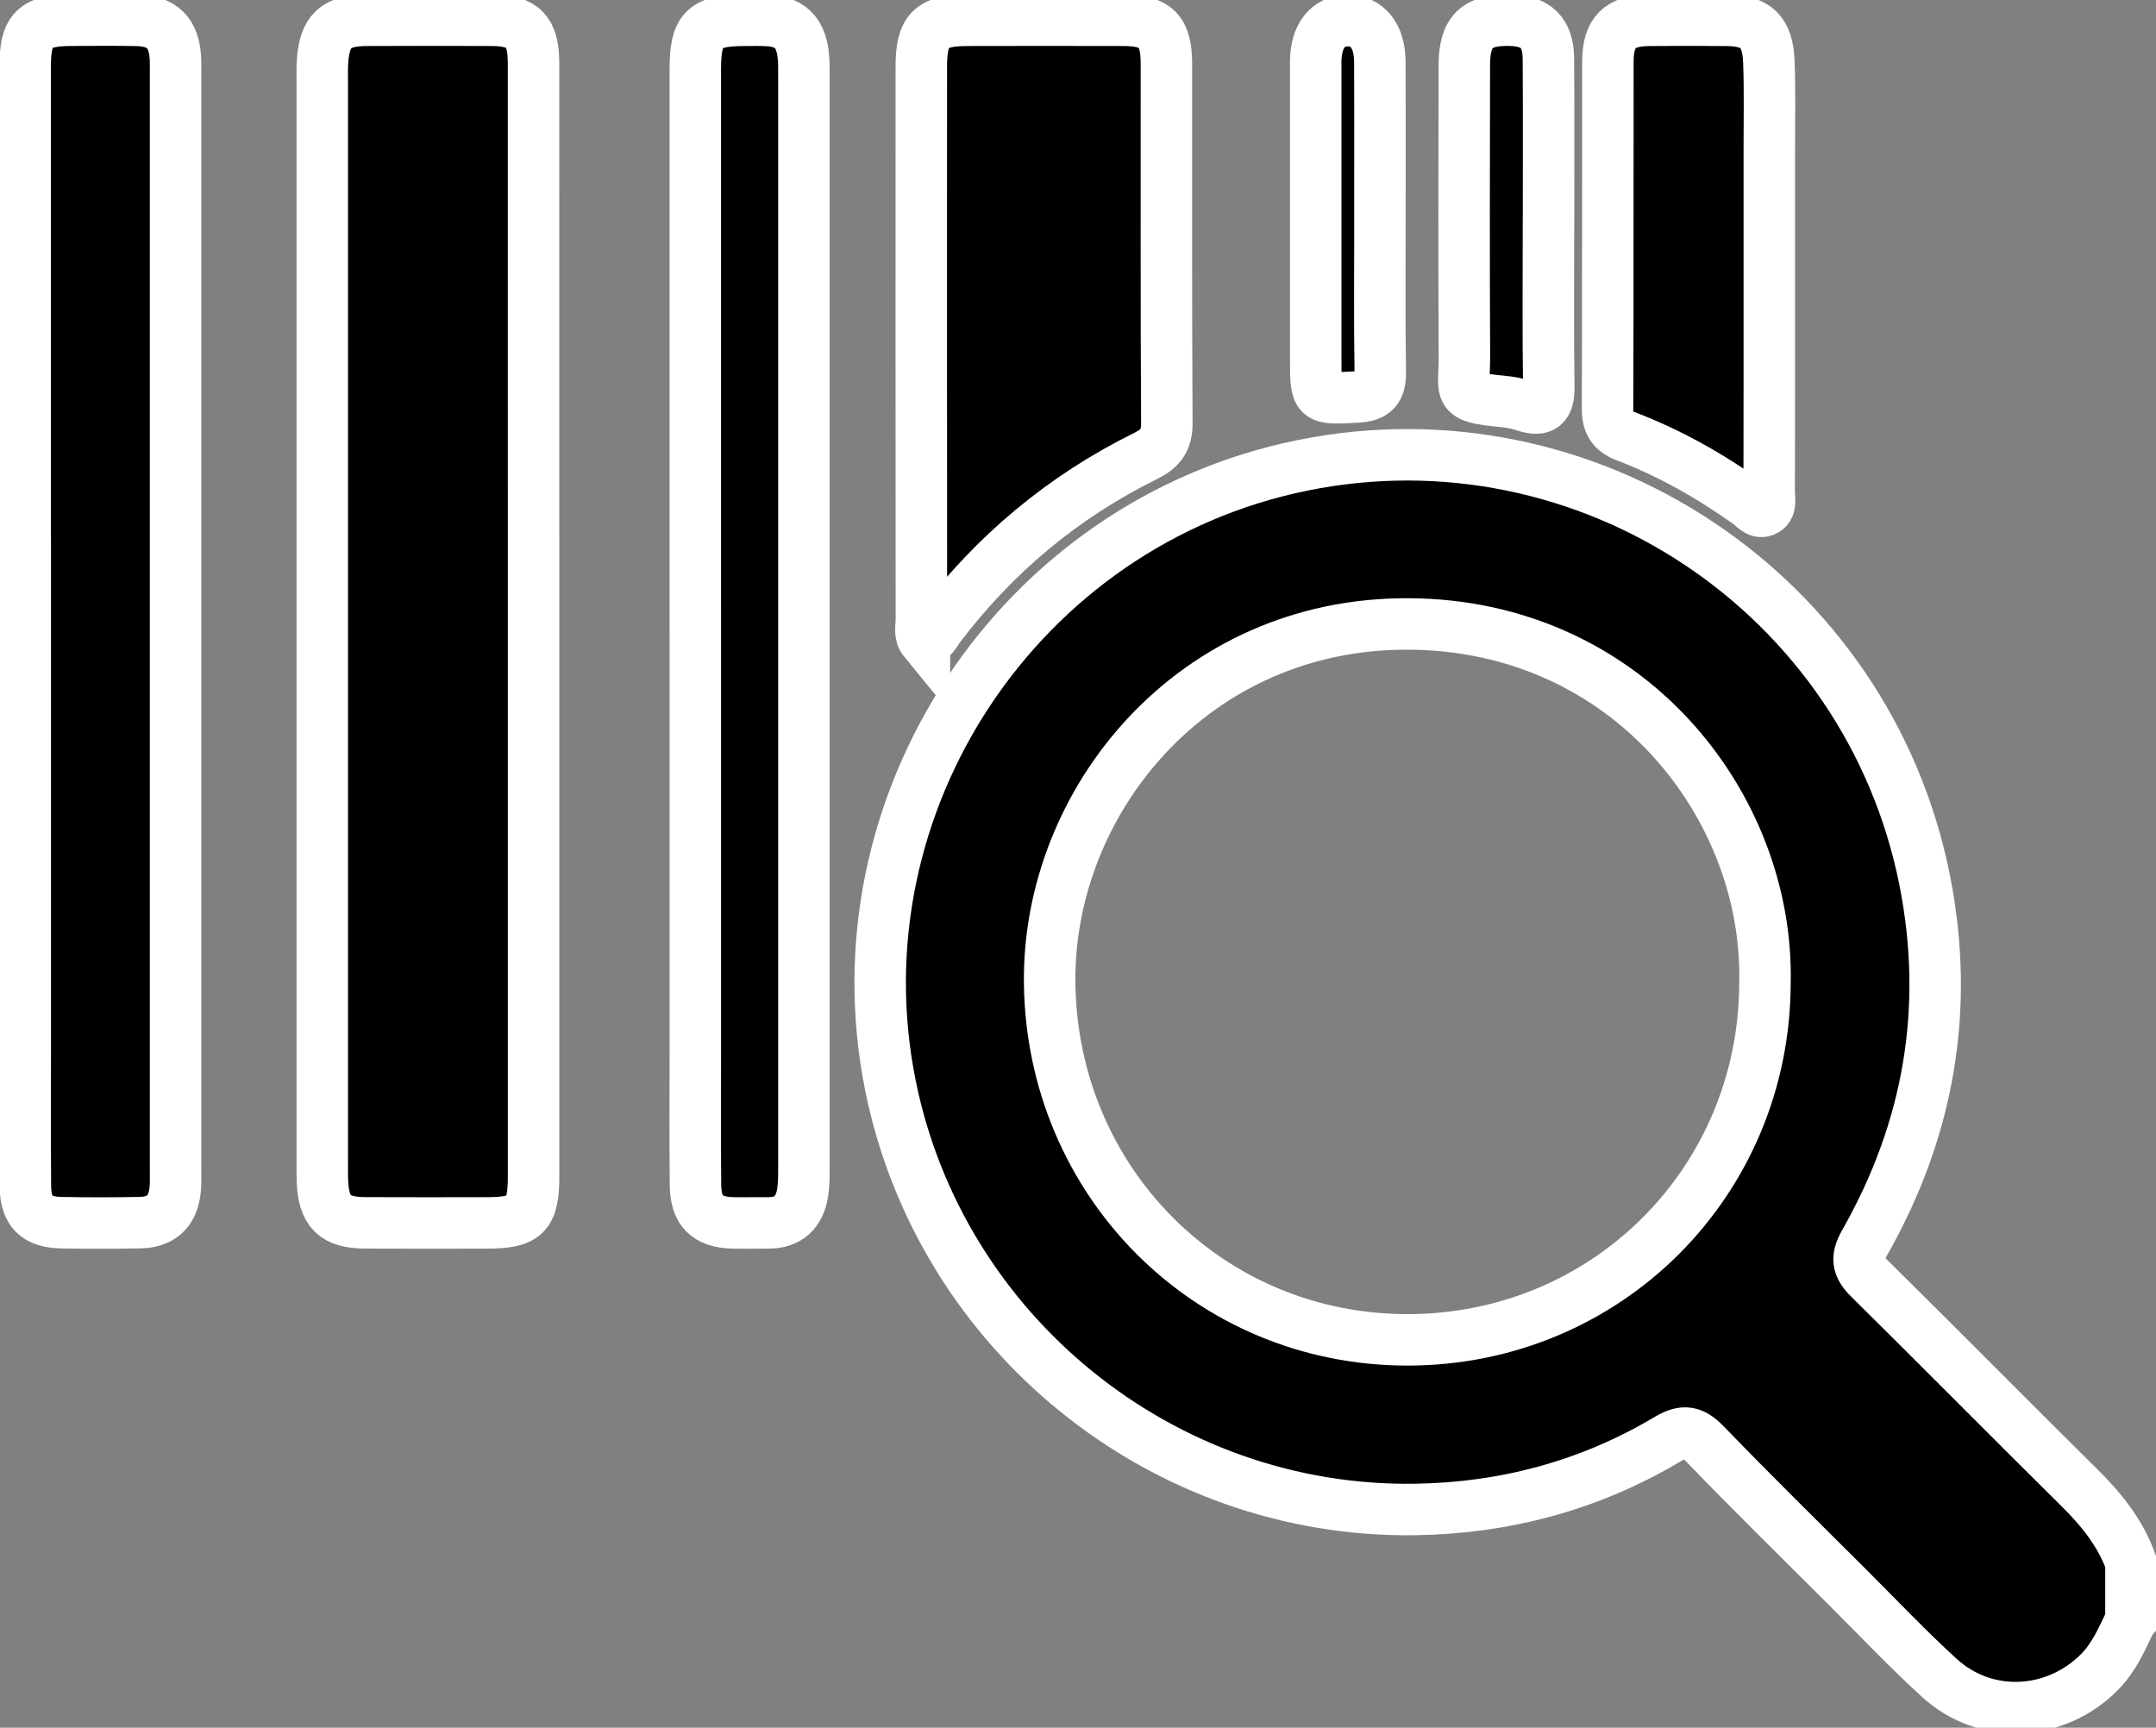 <?xml version="1.0" encoding="UTF-8"?>
<svg id="Camada_1" data-name="Camada 1" xmlns="http://www.w3.org/2000/svg" viewBox="0 0 502.62 402.84">
  <rect x="0" y="0" width="502.62" height="402.84" fill="#808080" stroke="none"/>
  <defs>
    <style>
      .cls-1 {
        stroke: #fff;
        stroke-miterlimit: 10;
        stroke-width: 12px;
      }
    </style>
  </defs>
  <path class="cls-1" d="m496.77,377.72c-2.05,4.32-3.9,8.7-7.39,12.2-10.27,10.3-26.48,11.13-37.23,1.33-7.31-6.66-14.13-13.87-21.13-20.86-11.19-11.17-22.47-22.24-33.45-33.61-2.98-3.09-5.06-3.46-8.83-1.21-18.08,10.77-37.87,16.07-58.82,16.38-58.92.88-110.67-41.07-122.33-98.82-13.29-65.86,30.01-131.13,95.92-144.6,66.57-13.6,131.94,29.87,145.2,96.79,5.91,29.85.96,58.11-14.07,84.52-1.98,3.48-1.59,5.53,1.15,8.23,16.36,16.15,32.51,32.53,48.86,48.69,5.18,5.12,9.66,10.61,12.13,17.54v13.41Zm-85.31-148.55c.94-41.19-31.88-83.42-83.04-83.69-50.4-.27-84.14,41.39-83.72,83.59.47,46.38,37.03,83.31,83.38,83.33,46.39.02,83.28-36.81,83.38-83.22Z"/>
  <path class="cls-1" d="m124.39,145.4c0,42.94,0,85.89,0,128.83,0,9.06-1.85,10.89-10.95,10.9-9.42.01-18.84.04-28.26-.01-7.16-.04-9.71-2.56-10.02-9.77-.06-1.43-.03-2.87-.03-4.31,0-83.81,0-167.63,0-251.44,0-1.76-.05-3.52.06-5.27.48-7.11,3.09-9.57,10.3-9.6,9.74-.04,19.48-.05,29.21,0,7.22.04,9.67,2.55,9.68,9.91.02,43.58,0,87.17.01,130.75Z"/>
  <path class="cls-1" d="m5.87,144.85c0-43.11,0-86.22,0-129.33,0-8.61,2.16-10.77,10.73-10.8,5.11-.02,10.22-.09,15.33.03,5.92.14,8.66,2.94,8.97,8.9.06,1.12.03,2.23.03,3.35,0,85.26,0,170.52,0,255.78,0,1.6.07,3.21-.11,4.78-.57,4.9-3.23,7.41-8.22,7.51-6.06.12-12.14.12-18.2.01-5.91-.1-8.43-2.6-8.48-8.53-.09-11.34-.03-22.67-.03-34.01,0-32.57,0-65.14,0-97.72Z"/>
  <path class="cls-1" d="m162.09,145c0-42.93,0-85.87,0-128.8,0-9.43,2.07-11.46,11.58-11.47,1.76,0,3.52-.06,5.27.04,5.02.29,7.56,2.57,8.26,7.58.27,1.88.21,3.82.21,5.73,0,84.59,0,169.19,0,253.78,0,2.07.03,4.17-.29,6.2-.72,4.54-3.3,7.12-8.12,7.07-2.71-.03-5.43.06-8.14,0-6.02-.16-8.68-2.78-8.73-8.92-.1-10.85-.03-21.71-.03-32.56,0-32.88,0-65.76,0-98.64Z"/>
  <path class="cls-1" d="m215.51,149.45c-1.28-1.56-.71-3.38-.71-5.04-.04-42.95-.03-85.9-.02-128.85,0-8.54,2.27-10.82,10.76-10.83,12.13-.02,24.27-.04,36.4,0,7.54.03,9.97,2.49,9.98,10.12.02,27.94-.07,55.88.1,83.82.02,4-1.5,5.94-4.92,7.63-19.22,9.49-35.26,22.89-48.2,40-.9,1.2-1.48,2.87-3.39,3.15Z"/>
  <path class="cls-1" d="m412.47,65.53c0,16.43.01,32.86-.03,49.3,0,1.51.63,3.55-1.19,4.28-1.44.58-2.56-1.01-3.69-1.82-8.88-6.32-18.3-11.66-28.48-15.55-3.17-1.21-4.33-3.04-4.32-6.42.11-26.96.03-53.92.08-80.89.01-6.92,2.75-9.61,9.54-9.69,6.06-.07,12.13-.06,18.19,0,6.76.07,9.51,2.6,9.79,9.58.27,6.69.1,13.4.11,20.1,0,10.37,0,20.74,0,31.11Z"/>
  <path class="cls-1" d="m360.99,52.4c0,12.6-.12,25.19.07,37.78.07,4.43-1.4,5.86-5.65,4.44-1.65-.55-3.41-.87-5.15-1.03-10.97-1.04-8.83-1.9-8.87-10.52-.11-22.64-.06-45.28-.02-67.92.02-7.86,3.01-10.66,10.81-10.43,5.92.18,8.75,2.9,8.79,8.92.09,12.91.03,25.83.03,38.74Z"/>
  <path class="cls-1" d="m321.71,50.77c0,11.97-.13,23.94.07,35.91.07,4.05-1.25,5.66-5.4,5.88-9.65.51-9.65.69-9.65-8.98,0-21.86,0-43.73,0-65.59,0-1.28-.01-2.55,0-3.83.1-5.8,2.81-9.25,7.33-9.33,4.67-.08,7.59,3.5,7.62,9.56.05,8.94.02,17.87.02,26.81,0,3.19,0,6.38,0,9.58Z"/>
</svg>